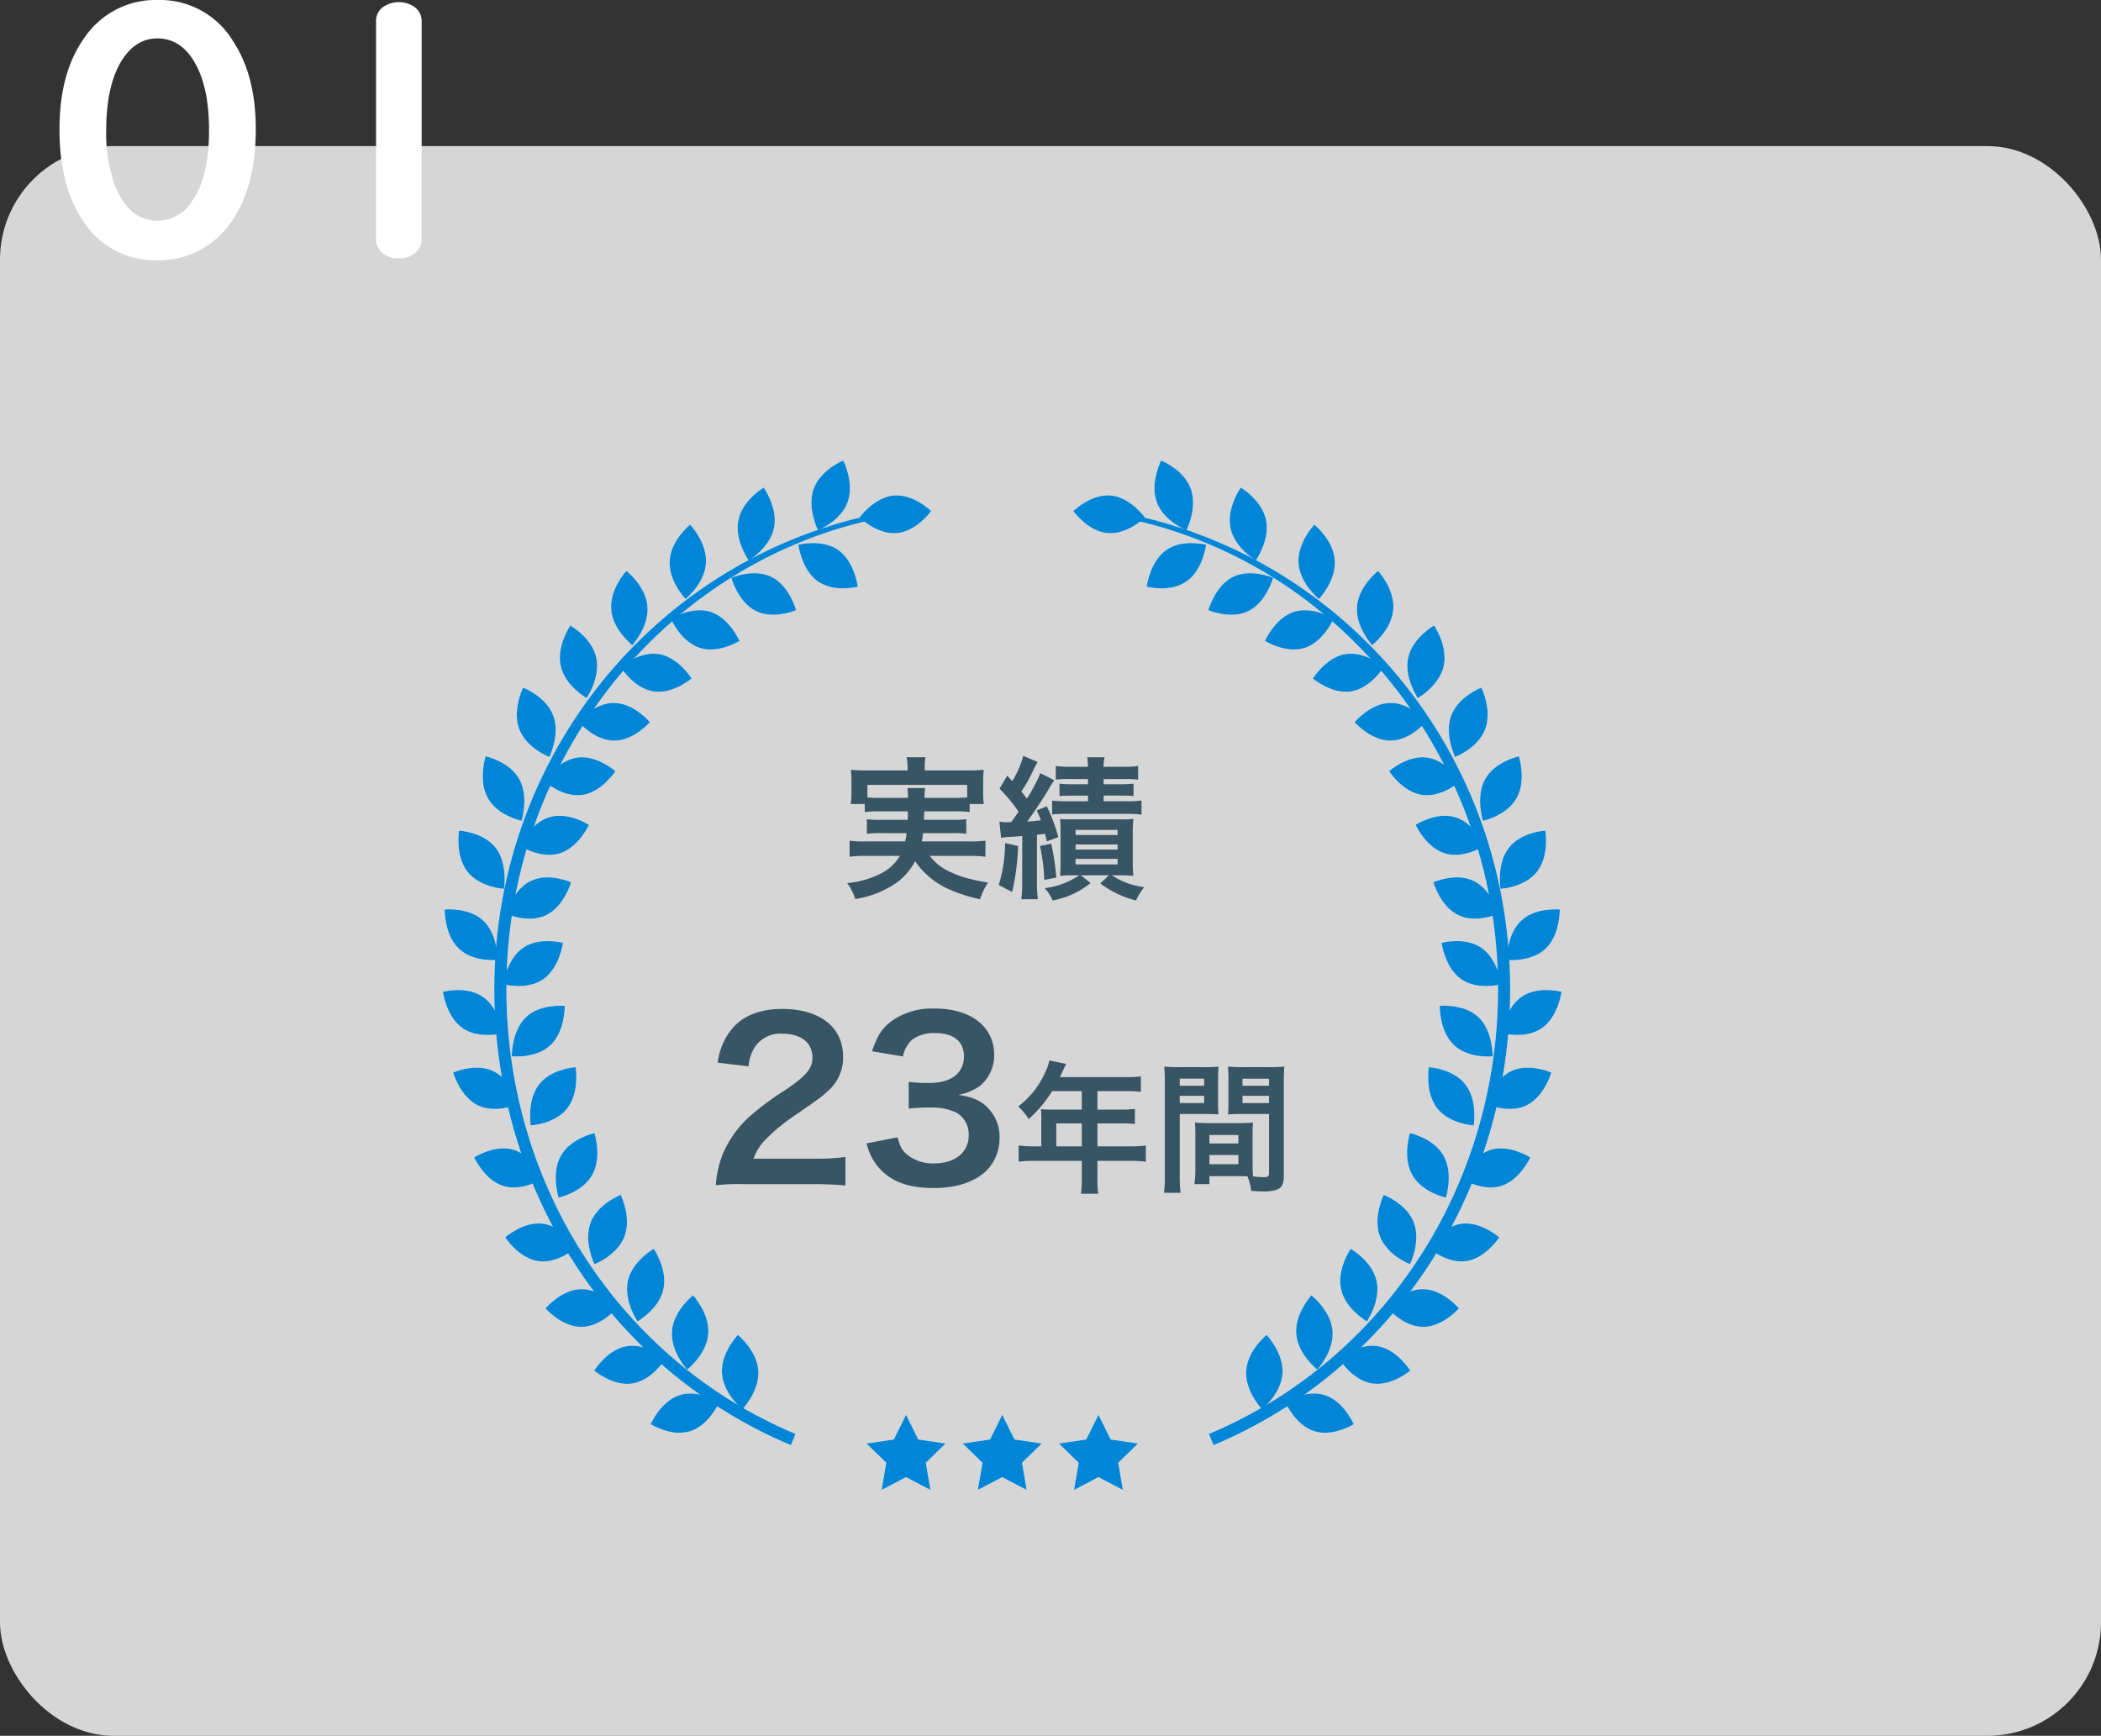 <svg xmlns="http://www.w3.org/2000/svg" xmlns:xlink="http://www.w3.org/1999/xlink" width="370" height="305.732" viewBox="0 0 370 305.732">
  <rect x="0" y="0" width="370" height="305.732" fill="#333333" stroke="none"/>
  <defs>
    <clipPath id="clip-path">
      <rect id="Rectangle_85" data-name="Rectangle 85" width="197" height="181.31" fill="#fff"/>
    </clipPath>
    <clipPath id="clip-path-2">
      <rect id="Rectangle_86" data-name="Rectangle 86" width="197" height="181.31" fill="#0085d7"/>
    </clipPath>
  </defs>
  <g id="Group_550" data-name="Group 550" transform="translate(-360 -4219.268)">
    <rect id="施術風景3" width="370" height="280" rx="20" transform="translate(360 4245)" fill="#fff" opacity="0.8"/>
    <path id="Path_2008" data-name="Path 2008" d="M-21.182-45.732A15.018,15.018,0,0,1-7.91-38.408Q-3.955-32.373-3.955-23q0,8.408-2.959,14.121A17.23,17.23,0,0,1-11.865-2.9,15.248,15.248,0,0,1-21.24.117,15.063,15.063,0,0,1-34.6-7.178q-3.926-6.035-3.926-15.791,0-10.049,4.453-16.2A15.128,15.128,0,0,1-21.182-45.732Zm-.117,6.768q-3.9,0-6.357,4.043-2.637,4.395-2.637,12.1a26.77,26.77,0,0,0,1.611,9.932q2.461,6.035,7.5,6.035a7.108,7.108,0,0,0,5.947-3.369q3.047-4.277,3.047-12.627,0-7.822-2.725-12.217Q-17.314-38.965-21.3-38.965Zm46.553-2.988V-3.662a3.057,3.057,0,0,1-.82,2.168,4.186,4.186,0,0,1-3.223,1.26,3.865,3.865,0,0,1-3.457-1.611,3.2,3.2,0,0,1-.527-1.816V-41.953a2.973,2.973,0,0,1,1.582-2.754,4.714,4.714,0,0,1,2.4-.645,4.7,4.7,0,0,1,2.7.791A3,3,0,0,1,25.254-41.953Z" transform="translate(409 4265)" fill="#fff"/>
    <g id="Group_436" data-name="Group 436" transform="translate(17308 20176.381)">
      <path id="Path_792" data-name="Path 792" d="M87.1,189.766l-4.806.7,3.477,3.39-.821,4.786,4.3-2.26,4.3,2.26-.821-4.786,3.477-3.39-4.806-.7-2.149-4.349Z" transform="translate(-16877.691 -15893.329)" fill="#fff"/>
      <path id="Path_793" data-name="Path 793" d="M105.791,189.766l-4.806.7,3.477,3.39-.821,4.786,4.3-2.26,4.3,2.26-.821-4.786,3.477-3.39-4.8-.7-2.149-4.349Z" transform="translate(-16879.439 -15893.329)" fill="#fff"/>
      <path id="Path_794" data-name="Path 794" d="M124.478,189.766l-4.8.7,3.477,3.39-.821,4.786,4.3-2.26,4.3,2.26-.821-4.786,3.477-3.39-4.806-.7-2.149-4.349Z" transform="translate(-16881.186 -15893.329)" fill="#fff"/>
      <g id="Group_433" data-name="Group 433" transform="translate(-16870 -15876)" clip-path="url(#clip-path)">
        <path id="Path_795" data-name="Path 795" d="M86.969,6.795c-3.481.312-6.028,3.875-6.028,3.875s3.1,3.056,6.579,2.744,6.025-3.875,6.025-3.875-3.1-3.056-6.576-2.744" transform="translate(-7.566 -0.633)" fill="#fff"/>
        <path id="Path_796" data-name="Path 796" d="M77.977,7.307c-1.231,3.391-5.222,4.974-5.222,4.974s-2-3.917-.768-7.307S77.2,0,77.2,0s2,3.917.768,7.307" transform="translate(-6.69 0)" fill="#fff"/>
        <path id="Path_797" data-name="Path 797" d="M76.09,17.283c-2.886-2.047-7.036-.95-7.036-.95s.535,4.4,3.421,6.44,7.036.95,7.036.95-.535-4.4-3.421-6.44" transform="translate(-6.455 -1.5)" fill="#fff"/>
        <path id="Path_798" data-name="Path 798" d="M63.657,12.367c-.728,3.542-4.452,5.722-4.452,5.722s-2.544-3.568-1.815-7.106,4.452-5.722,4.452-5.722,2.543,3.564,1.815,7.106" transform="translate(-5.352 -0.492)" fill="#fff"/>
        <path id="Path_799" data-name="Path 799" d="M63.125,22.559c-3.148-1.572-7.089.147-7.089.147s1.162,4.266,4.31,5.838,7.089-.147,7.089-.147-1.162-4.266-4.31-5.838" transform="translate(-5.238 -2.046)" fill="#fff"/>
        <path id="Path_800" data-name="Path 800" d="M50.442,19.215c-.219,3.615-3.593,6.337-3.593,6.337s-3.02-3.138-2.8-6.753,3.595-6.337,3.595-6.337,3.02,3.138,2.8,6.753" transform="translate(-4.117 -1.165)" fill="#fff"/>
        <path id="Path_801" data-name="Path 801" d="M51.277,29.376C47.941,28.3,44.285,30.6,44.285,30.6s1.753,4.044,5.089,5.117,6.992-1.224,6.992-1.224-1.754-4.044-5.089-5.117" transform="translate(-4.139 -2.719)" fill="#fff"/>
        <path id="Path_802" data-name="Path 802" d="M39.076,27.709c.29,3.61-2.668,6.812-2.668,6.812s-3.427-2.651-3.717-6.261,2.667-6.811,2.667-6.811,3.428,2.649,3.719,6.259" transform="translate(-3.053 -2.005)" fill="#fff"/>
        <path id="Path_803" data-name="Path 803" d="M41.258,37.605c-3.454-.562-6.748,2.264-6.748,2.264s2.3,3.737,5.756,4.3S47.014,41.9,47.014,41.9s-2.3-3.737-5.756-4.3" transform="translate(-3.225 -3.509)" fill="#fff"/>
        <path id="Path_804" data-name="Path 804" d="M29.122,37.695c.792,3.528-1.689,7.141-1.689,7.141s-3.762-2.108-4.554-5.636,1.689-7.139,1.689-7.139,3.762,2.107,4.554,5.629" transform="translate(-2.125 -2.997)" fill="#fff"/>
        <path id="Path_805" data-name="Path 805" d="M32.611,47.1c-3.494-.037-6.359,3.253-6.359,3.253s2.8,3.352,6.292,3.389S38.9,50.489,38.9,50.489s-2.8-3.353-6.292-3.39" transform="translate(-2.453 -4.404)" fill="#fff"/>
        <path id="Path_806" data-name="Path 806" d="M20.758,49.015c1.279,3.371-.664,7.32-.664,7.32s-4.019-1.517-5.3-4.887.664-7.32.664-7.32,4.019,1.516,5.3,4.887" transform="translate(-1.342 -4.124)" fill="#fff"/>
        <path id="Path_807" data-name="Path 807" d="M25.508,57.712c-3.462.491-5.833,4.18-5.833,4.18s3.24,2.892,6.7,2.4,5.833-4.18,5.833-4.18-3.24-2.892-6.7-2.4" transform="translate(-1.839 -5.391)" fill="#fff"/>
        <path id="Path_808" data-name="Path 808" d="M14.178,61.495c1.746,3.138.384,7.34.384,7.34s-4.191-.883-5.937-4.019-.384-7.341-.384-7.341,4.191.883,5.937,4.021" transform="translate(-0.723 -5.373)" fill="#fff"/>
        <path id="Path_809" data-name="Path 809" d="M20.12,69.278c-3.353,1.016-5.173,5.029-5.173,5.029s3.618,2.361,6.976,1.347S27.1,70.625,27.1,70.625s-3.618-2.364-6.972-1.347" transform="translate(-1.397 -6.452)" fill="#fff"/>
        <path id="Path_810" data-name="Path 810" d="M9.583,74.958c2.182,2.823,1.448,7.2,1.448,7.2s-4.271-.219-6.452-3.048-1.453-7.2-1.453-7.2,4.27.219,6.452,3.048" transform="translate(-0.282 -6.722)" fill="#fff"/>
        <path id="Path_811" data-name="Path 811" d="M16.625,81.612c-3.167,1.529-4.384,5.785-4.384,5.785s3.921,1.773,7.087.244,4.385-5.778,4.385-5.778-3.92-1.773-7.088-.244" transform="translate(-1.144 -7.57)" fill="#fff"/>
        <path id="Path_812" data-name="Path 812" d="M7.17,89.231c2.573,2.445,2.491,6.883,2.491,6.883s-4.253.459-6.827-1.992S.344,87.239.344,87.239,4.6,86.78,7.17,89.231" transform="translate(-0.032 -8.152)" fill="#fff"/>
        <path id="Path_813" data-name="Path 813" d="M15.2,94.567c-2.905,2.012-3.482,6.405-3.482,6.405s4.136,1.131,7.036-.88,3.481-6.405,3.481-6.405-4.134-1.131-7.036.88" transform="translate(-1.095 -8.728)" fill="#fff"/>
        <path id="Path_814" data-name="Path 814" d="M7.036,104.076c2.905,2.012,3.482,6.405,3.482,6.405s-4.136,1.131-7.036-.88S0,103.2,0,103.2s4.134-1.131,7.036.88" transform="translate(0 -9.616)" fill="#fff"/>
        <path id="Path_815" data-name="Path 815" d="M15.878,107.957c-2.573,2.451-2.491,6.883-2.491,6.883s4.253.459,6.827-1.992,2.491-6.883,2.491-6.883-4.253-.459-6.826,1.992" transform="translate(-1.251 -9.902)" fill="#fff"/>
        <path id="Path_816" data-name="Path 816" d="M9.08,118.589c3.169,1.529,4.383,5.778,4.383,5.778s-3.92,1.772-7.087.244-4.383-5.778-4.383-5.778,3.92-1.773,7.087-.244" transform="translate(-0.187 -11.027)" fill="#fff"/>
        <path id="Path_817" data-name="Path 817" d="M18.5,120.932c-2.182,2.83-1.448,7.2-1.448,7.2s4.271-.22,6.452-3.048,1.448-7.2,1.448-7.2-4.27.219-6.452,3.048" transform="translate(-1.582 -11.019)" fill="#fff"/>
        <path id="Path_818" data-name="Path 818" d="M13.049,133.906c3.353,1.023,5.173,5.029,5.173,5.029S14.6,141.3,11.25,140.282s-5.173-5.032-5.173-5.032,3.618-2.363,6.972-1.347" transform="translate(-0.569 -12.494)" fill="#fff"/>
        <path id="Path_819" data-name="Path 819" d="M22.805,134.7c-1.746,3.138-.384,7.34-.384,7.34s4.191-.883,5.937-4.019.384-7.341.384-7.341-4.191.883-5.937,4.021" transform="translate(-2.049 -12.215)" fill="#fff"/>
        <path id="Path_820" data-name="Path 820" d="M18.809,148.289c3.462.491,5.832,4.18,5.832,4.18s-3.24,2.892-6.7,2.4-5.833-4.181-5.833-4.181,3.24-2.892,6.7-2.4" transform="translate(-1.132 -13.856)" fill="#fff"/>
        <path id="Path_821" data-name="Path 821" d="M28.653,147.567c-1.279,3.371.664,7.32.664,7.32s4.018-1.516,5.3-4.887-.664-7.32-.664-7.32-4.019,1.516-5.3,4.887" transform="translate(-2.638 -13.335)" fill="#fff"/>
        <path id="Path_822" data-name="Path 822" d="M26.225,161c3.494-.037,6.359,3.253,6.359,3.253s-2.8,3.352-6.292,3.39-6.359-3.253-6.359-3.253,2.8-3.353,6.292-3.39" transform="translate(-1.863 -15.05)" fill="#fff"/>
        <path id="Path_823" data-name="Path 823" d="M35.927,158.8c-.792,3.528,1.687,7.141,1.687,7.141s3.763-2.108,4.554-5.636-1.689-7.139-1.689-7.139-3.762,2.107-4.554,5.629" transform="translate(-3.344 -14.317)" fill="#fff"/>
        <path id="Path_824" data-name="Path 824" d="M35.156,172.068c3.454-.562,6.748,2.264,6.748,2.264s-2.3,3.737-5.756,4.3-6.748-2.264-6.748-2.264,2.3-3.737,5.756-4.3" transform="translate(-2.75 -16.077)" fill="#fff"/>
        <path id="Path_825" data-name="Path 825" d="M44.5,168.467c-.29,3.61,2.668,6.812,2.668,6.812s3.427-2.651,3.717-6.261-2.667-6.812-2.667-6.812-3.428,2.651-3.719,6.261" transform="translate(-4.158 -15.162)" fill="#fff"/>
        <path id="Path_826" data-name="Path 826" d="M45.453,181.563c3.336-1.076,6.993,1.224,6.993,1.224s-1.754,4.044-5.09,5.117-6.992-1.224-6.992-1.224,1.754-4.044,5.089-5.117" transform="translate(-3.773 -16.946)" fill="#fff"/>
        <path id="Path_827" data-name="Path 827" d="M54.215,176.649c.219,3.615,3.593,6.337,3.593,6.337s3.02-3.138,2.8-6.753-3.6-6.333-3.6-6.333-3.02,3.138-2.8,6.753" transform="translate(-5.067 -15.881)" fill="#fff"/>
        <path id="Path_828" data-name="Path 828" d="M62.212,174.3C30.485,160.973,9.984,129.438,9.984,93.966c0-43.211,31.3-78.855,72.561-84.6l.116.837C42.443,15.8,12.115,51.808,12.115,93.966c0,34.616,19.988,65.378,50.922,78.371Z" transform="translate(-0.934 -0.875)" fill="#fff"/>
        <path id="Path_829" data-name="Path 829" d="M129.046,6.795c3.481.312,6.026,3.875,6.026,3.875s-3.1,3.056-6.579,2.744-6.026-3.875-6.026-3.875,3.1-3.056,6.579-2.744" transform="translate(-11.447 -0.633)" fill="#fff"/>
        <path id="Path_830" data-name="Path 830" d="M138.634,7.307c1.231,3.39,5.226,4.97,5.226,4.97s2-3.917.768-7.307S139.405,0,139.405,0s-2,3.917-.768,7.307" transform="translate(-12.921)" fill="#fff"/>
        <path id="Path_831" data-name="Path 831" d="M140.147,17.283c2.886-2.047,7.036-.95,7.036-.95s-.535,4.4-3.421,6.44-7.036.95-7.036.95.535-4.4,3.421-6.44" transform="translate(-12.78 -1.5)" fill="#fff"/>
        <path id="Path_832" data-name="Path 832" d="M152.984,12.367c.728,3.542,4.452,5.722,4.452,5.722s2.543-3.564,1.815-7.106S154.8,5.261,154.8,5.261s-2.542,3.564-1.815,7.106" transform="translate(-14.288 -0.492)" fill="#fff"/>
        <path id="Path_833" data-name="Path 833" d="M153.012,22.559c3.147-1.572,7.089.147,7.089.147s-1.162,4.266-4.31,5.838S148.7,28.4,148.7,28.4s1.162-4.266,4.31-5.838" transform="translate(-13.9 -2.046)" fill="#fff"/>
        <path id="Path_834" data-name="Path 834" d="M166.21,19.215c.219,3.615,3.593,6.337,3.593,6.337s3.02-3.138,2.8-6.753-3.595-6.337-3.595-6.337-3.02,3.138-2.8,6.753" transform="translate(-15.535 -1.165)" fill="#fff"/>
        <path id="Path_835" data-name="Path 835" d="M164.791,29.376c3.335-1.076,6.993,1.224,6.993,1.224s-1.754,4.044-5.09,5.117-6.992-1.224-6.992-1.224,1.754-4.044,5.089-5.117" transform="translate(-14.927 -2.719)" fill="#fff"/>
        <path id="Path_836" data-name="Path 836" d="M177.575,27.709c-.29,3.61,2.668,6.812,2.668,6.812s3.427-2.651,3.717-6.261-2.667-6.811-2.667-6.811-3.428,2.649-3.719,6.259" transform="translate(-16.597 -2.005)" fill="#fff"/>
        <path id="Path_837" data-name="Path 837" d="M174.768,37.605c3.454-.562,6.748,2.264,6.748,2.264s-2.3,3.737-5.757,4.3-6.748-2.264-6.748-2.264,2.3-3.737,5.757-4.3" transform="translate(-15.8 -3.509)" fill="#fff"/>
        <path id="Path_838" data-name="Path 838" d="M187.517,37.695c-.792,3.528,1.686,7.141,1.686,7.141s3.763-2.108,4.554-5.636-1.689-7.139-1.689-7.139-3.761,2.107-4.553,5.629" transform="translate(-17.514 -2.997)" fill="#fff"/>
        <path id="Path_839" data-name="Path 839" d="M183.4,47.1c3.494-.037,6.359,3.253,6.359,3.253s-2.8,3.352-6.292,3.389-6.359-3.253-6.359-3.253,2.8-3.353,6.292-3.39" transform="translate(-16.554 -4.404)" fill="#fff"/>
        <path id="Path_840" data-name="Path 840" d="M195.85,49.015c-1.279,3.371.664,7.32.664,7.32s4.018-1.516,5.3-4.887-.664-7.32-.664-7.32-4.019,1.516-5.3,4.887" transform="translate(-18.266 -4.124)" fill="#fff"/>
        <path id="Path_841" data-name="Path 841" d="M190.513,57.712c3.462.491,5.833,4.18,5.833,4.18s-3.24,2.892-6.7,2.4-5.833-4.18-5.833-4.18,3.24-2.892,6.7-2.4" transform="translate(-17.181 -5.391)" fill="#fff"/>
        <path id="Path_842" data-name="Path 842" d="M202.379,61.495c-1.746,3.138-.384,7.34-.384,7.34s4.191-.883,5.937-4.019.384-7.341.384-7.341-4.191.883-5.937,4.021" transform="translate(-18.834 -5.373)" fill="#fff"/>
        <path id="Path_843" data-name="Path 843" d="M195.943,69.278c3.353,1.016,5.173,5.029,5.173,5.029s-3.618,2.364-6.972,1.347-5.173-5.029-5.173-5.029,3.618-2.364,6.972-1.347" transform="translate(-17.664 -6.452)" fill="#fff"/>
        <path id="Path_844" data-name="Path 844" d="M206.893,74.958c-2.182,2.83-1.448,7.2-1.448,7.2s4.271-.219,6.452-3.048,1.448-7.2,1.448-7.2-4.27.219-6.452,3.048" transform="translate(-19.193 -6.722)" fill="#fff"/>
        <path id="Path_845" data-name="Path 845" d="M199.5,81.614c3.167,1.529,4.384,5.778,4.384,5.778s-3.92,1.773-7.087.244-4.384-5.778-4.384-5.778,3.92-1.773,7.087-.244" transform="translate(-17.986 -7.571)" fill="#fff"/>
        <path id="Path_846" data-name="Path 846" d="M209.182,89.231c-2.573,2.45-2.491,6.883-2.491,6.883s4.253.459,6.827-1.992,2.491-6.883,2.491-6.883-4.253-.459-6.826,1.992" transform="translate(-19.32 -8.152)" fill="#fff"/>
        <path id="Path_847" data-name="Path 847" d="M201.035,94.567c2.905,2.012,3.482,6.405,3.482,6.405s-4.136,1.131-7.036-.88S194,93.687,194,93.687s4.134-1.131,7.036.88" transform="translate(-18.131 -8.728)" fill="#fff"/>
        <path id="Path_848" data-name="Path 848" d="M209.188,104.076c-2.905,2.012-3.482,6.405-3.482,6.405s4.134,1.131,7.036-.88,3.481-6.405,3.481-6.405-4.134-1.131-7.036.88" transform="translate(-19.228 -9.616)" fill="#fff"/>
        <path id="Path_849" data-name="Path 849" d="M200.475,107.957c2.572,2.451,2.491,6.883,2.491,6.883s-4.253.459-6.827-1.992-2.491-6.883-2.491-6.883,4.253-.459,6.826,1.992" transform="translate(-18.102 -9.902)" fill="#fff"/>
        <path id="Path_850" data-name="Path 850" d="M207.051,118.589c-3.167,1.529-4.384,5.778-4.384,5.778s3.92,1.772,7.087.244,4.384-5.778,4.384-5.778-3.92-1.773-7.087-.244" transform="translate(-18.944 -11.027)" fill="#fff"/>
        <path id="Path_851" data-name="Path 851" d="M197.971,120.932c2.182,2.83,1.448,7.2,1.448,7.2s-4.271-.22-6.452-3.048-1.448-7.2-1.448-7.2,4.271.219,6.452,3.048" transform="translate(-17.89 -11.019)" fill="#fff"/>
        <path id="Path_852" data-name="Path 852" d="M203.013,133.905c-3.353,1.023-5.173,5.029-5.173,5.029s3.618,2.364,6.972,1.347,5.173-5.029,5.173-5.029-3.618-2.363-6.972-1.347" transform="translate(-18.493 -12.493)" fill="#fff"/>
        <path id="Path_853" data-name="Path 853" d="M193.752,134.7c1.746,3.138.384,7.34.384,7.34s-4.191-.883-5.937-4.019-.384-7.341-.384-7.341,4.191.883,5.937,4.021" transform="translate(-17.509 -12.215)" fill="#fff"/>
        <path id="Path_854" data-name="Path 854" d="M197.212,148.289c-3.462.491-5.833,4.18-5.833,4.18s3.24,2.892,6.7,2.4,5.833-4.181,5.833-4.181-3.24-2.892-6.7-2.4" transform="translate(-17.889 -13.856)" fill="#fff"/>
        <path id="Path_855" data-name="Path 855" d="M187.955,147.567c1.279,3.371-.664,7.32-.664,7.32s-4.018-1.516-5.3-4.887.664-7.32.664-7.32,4.019,1.516,5.3,4.887" transform="translate(-16.97 -13.335)" fill="#fff"/>
        <path id="Path_856" data-name="Path 856" d="M189.782,161c-3.494-.037-6.359,3.253-6.359,3.253s2.8,3.352,6.292,3.39,6.359-3.253,6.359-3.253-2.8-3.353-6.292-3.39" transform="translate(-17.145 -15.05)" fill="#fff"/>
        <path id="Path_857" data-name="Path 857" d="M180.712,158.8c.792,3.528-1.689,7.141-1.689,7.141s-3.762-2.108-4.554-5.636,1.687-7.139,1.687-7.139,3.763,2.107,4.554,5.629" transform="translate(-16.293 -14.317)" fill="#fff"/>
        <path id="Path_858" data-name="Path 858" d="M180.867,172.068c-3.454-.562-6.748,2.264-6.748,2.264s2.3,3.737,5.757,4.3,6.748-2.264,6.748-2.264-2.3-3.737-5.756-4.3" transform="translate(-16.276 -16.077)" fill="#fff"/>
        <path id="Path_859" data-name="Path 859" d="M172.155,168.467c.29,3.61-2.668,6.812-2.668,6.812s-3.427-2.651-3.717-6.261,2.667-6.812,2.667-6.812,3.428,2.651,3.719,6.261" transform="translate(-15.493 -15.162)" fill="#fff"/>
        <path id="Path_860" data-name="Path 860" d="M170.615,181.563c-3.336-1.076-6.993,1.224-6.993,1.224s1.754,4.044,5.09,5.117,6.992-1.224,6.992-1.224-1.754-4.044-5.089-5.117" transform="translate(-15.294 -16.946)" fill="#fff"/>
        <path id="Path_861" data-name="Path 861" d="M162.437,176.65c-.219,3.615-3.595,6.337-3.595,6.337s-3.02-3.138-2.8-6.753,3.593-6.337,3.593-6.337,3.02,3.138,2.8,6.753" transform="translate(-14.584 -15.881)" fill="#fff"/>
        <path id="Path_862" data-name="Path 862" d="M147.608,174.3l-.826-1.965c30.934-12.992,50.922-43.749,50.922-78.371,0-42.153-30.328-78.16-70.546-83.763l.114-.819c41.265,5.745,72.564,41.37,72.564,84.582,0,35.477-20.5,67.011-52.228,80.335" transform="translate(-11.886 -0.879)" fill="#fff"/>
      </g>
      <path id="Path_863" data-name="Path 863" d="M87.1,189.766l-4.806.7,3.477,3.39-.821,4.786,4.3-2.26,4.3,2.26-.821-4.786,3.477-3.39-4.806-.7-2.149-4.349Z" transform="translate(-16877.691 -15893.329)" fill="#0085d7"/>
      <path id="Path_864" data-name="Path 864" d="M105.791,189.766l-4.806.7,3.477,3.39-.821,4.786,4.3-2.26,4.3,2.26-.821-4.786,3.477-3.39-4.8-.7-2.149-4.349Z" transform="translate(-16879.439 -15893.329)" fill="#0085d7"/>
      <path id="Path_865" data-name="Path 865" d="M124.478,189.766l-4.8.7,3.477,3.39-.821,4.786,4.3-2.26,4.3,2.26-.821-4.786,3.477-3.39-4.806-.7-2.149-4.349Z" transform="translate(-16881.186 -15893.329)" fill="#0085d7"/>
      <g id="Group_435" data-name="Group 435" transform="translate(-16870 -15876)" clip-path="url(#clip-path-2)">
        <path id="Path_866" data-name="Path 866" d="M86.969,6.795c-3.481.312-6.028,3.875-6.028,3.875s3.1,3.056,6.579,2.744,6.025-3.875,6.025-3.875-3.1-3.056-6.576-2.744" transform="translate(-7.566 -0.633)" fill="#0085d7"/>
        <path id="Path_867" data-name="Path 867" d="M77.977,7.307c-1.231,3.391-5.222,4.974-5.222,4.974s-2-3.917-.768-7.307S77.2,0,77.2,0s2,3.917.768,7.307" transform="translate(-6.69 0)" fill="#0085d7"/>
        <path id="Path_868" data-name="Path 868" d="M76.09,17.283c-2.886-2.047-7.036-.95-7.036-.95s.535,4.4,3.421,6.44,7.036.95,7.036.95-.535-4.4-3.421-6.44" transform="translate(-6.455 -1.5)" fill="#0085d7"/>
        <path id="Path_869" data-name="Path 869" d="M63.657,12.367c-.728,3.542-4.452,5.722-4.452,5.722s-2.544-3.568-1.815-7.106,4.452-5.722,4.452-5.722,2.543,3.564,1.815,7.106" transform="translate(-5.352 -0.492)" fill="#0085d7"/>
        <path id="Path_870" data-name="Path 870" d="M63.125,22.559c-3.148-1.572-7.089.147-7.089.147s1.162,4.266,4.31,5.838,7.089-.147,7.089-.147-1.162-4.266-4.31-5.838" transform="translate(-5.238 -2.046)" fill="#0085d7"/>
        <path id="Path_871" data-name="Path 871" d="M50.442,19.215c-.219,3.615-3.593,6.337-3.593,6.337s-3.02-3.138-2.8-6.753,3.595-6.337,3.595-6.337,3.02,3.138,2.8,6.753" transform="translate(-4.117 -1.165)" fill="#0085d7"/>
        <path id="Path_872" data-name="Path 872" d="M51.277,29.376C47.941,28.3,44.285,30.6,44.285,30.6s1.753,4.044,5.089,5.117,6.992-1.224,6.992-1.224-1.754-4.044-5.089-5.117" transform="translate(-4.139 -2.719)" fill="#0085d7"/>
        <path id="Path_873" data-name="Path 873" d="M39.076,27.709c.29,3.61-2.668,6.812-2.668,6.812s-3.427-2.651-3.717-6.261,2.667-6.811,2.667-6.811,3.428,2.649,3.719,6.259" transform="translate(-3.053 -2.005)" fill="#0085d7"/>
        <path id="Path_874" data-name="Path 874" d="M41.258,37.605c-3.454-.562-6.748,2.264-6.748,2.264s2.3,3.737,5.756,4.3S47.014,41.9,47.014,41.9s-2.3-3.737-5.756-4.3" transform="translate(-3.225 -3.509)" fill="#0085d7"/>
        <path id="Path_875" data-name="Path 875" d="M29.122,37.695c.792,3.528-1.689,7.141-1.689,7.141s-3.762-2.108-4.554-5.636,1.689-7.139,1.689-7.139,3.762,2.107,4.554,5.629" transform="translate(-2.125 -2.997)" fill="#0085d7"/>
        <path id="Path_876" data-name="Path 876" d="M32.611,47.1c-3.494-.037-6.359,3.253-6.359,3.253s2.8,3.352,6.292,3.389S38.9,50.489,38.9,50.489s-2.8-3.353-6.292-3.39" transform="translate(-2.453 -4.404)" fill="#0085d7"/>
        <path id="Path_877" data-name="Path 877" d="M20.758,49.015c1.279,3.371-.664,7.32-.664,7.32s-4.019-1.517-5.3-4.887.664-7.32.664-7.32,4.019,1.516,5.3,4.887" transform="translate(-1.342 -4.124)" fill="#0085d7"/>
        <path id="Path_878" data-name="Path 878" d="M25.508,57.712c-3.462.491-5.833,4.18-5.833,4.18s3.24,2.892,6.7,2.4,5.833-4.18,5.833-4.18-3.24-2.892-6.7-2.4" transform="translate(-1.839 -5.391)" fill="#0085d7"/>
        <path id="Path_879" data-name="Path 879" d="M14.178,61.495c1.746,3.138.384,7.34.384,7.34s-4.191-.883-5.937-4.019-.384-7.341-.384-7.341,4.191.883,5.937,4.021" transform="translate(-0.723 -5.373)" fill="#0085d7"/>
        <path id="Path_880" data-name="Path 880" d="M20.12,69.278c-3.353,1.016-5.173,5.029-5.173,5.029s3.618,2.361,6.976,1.347S27.1,70.625,27.1,70.625s-3.618-2.364-6.972-1.347" transform="translate(-1.397 -6.452)" fill="#0085d7"/>
        <path id="Path_881" data-name="Path 881" d="M9.583,74.958c2.182,2.823,1.448,7.2,1.448,7.2s-4.271-.219-6.452-3.048-1.453-7.2-1.453-7.2,4.27.219,6.452,3.048" transform="translate(-0.282 -6.722)" fill="#0085d7"/>
        <path id="Path_882" data-name="Path 882" d="M16.625,81.612c-3.167,1.529-4.384,5.785-4.384,5.785s3.921,1.773,7.087.244,4.385-5.778,4.385-5.778-3.92-1.773-7.088-.244" transform="translate(-1.144 -7.57)" fill="#0085d7"/>
        <path id="Path_883" data-name="Path 883" d="M7.17,89.231c2.573,2.445,2.491,6.883,2.491,6.883s-4.253.459-6.827-1.992S.344,87.239.344,87.239,4.6,86.78,7.17,89.231" transform="translate(-0.032 -8.152)" fill="#0085d7"/>
        <path id="Path_884" data-name="Path 884" d="M15.2,94.567c-2.905,2.012-3.482,6.405-3.482,6.405s4.136,1.131,7.036-.88,3.481-6.405,3.481-6.405-4.134-1.131-7.036.88" transform="translate(-1.095 -8.728)" fill="#0085d7"/>
        <path id="Path_885" data-name="Path 885" d="M7.036,104.076c2.905,2.012,3.482,6.405,3.482,6.405s-4.136,1.131-7.036-.88S0,103.2,0,103.2s4.134-1.131,7.036.88" transform="translate(0 -9.616)" fill="#0085d7"/>
        <path id="Path_886" data-name="Path 886" d="M15.878,107.957c-2.573,2.451-2.491,6.883-2.491,6.883s4.253.459,6.827-1.992,2.491-6.883,2.491-6.883-4.253-.459-6.826,1.992" transform="translate(-1.251 -9.902)" fill="#0085d7"/>
        <path id="Path_887" data-name="Path 887" d="M9.08,118.589c3.169,1.529,4.383,5.778,4.383,5.778s-3.92,1.772-7.087.244-4.383-5.778-4.383-5.778,3.92-1.773,7.087-.244" transform="translate(-0.187 -11.027)" fill="#0085d7"/>
        <path id="Path_888" data-name="Path 888" d="M18.5,120.932c-2.182,2.83-1.448,7.2-1.448,7.2s4.271-.22,6.452-3.048,1.448-7.2,1.448-7.2-4.27.219-6.452,3.048" transform="translate(-1.582 -11.019)" fill="#0085d7"/>
        <path id="Path_889" data-name="Path 889" d="M13.049,133.906c3.353,1.023,5.173,5.029,5.173,5.029S14.6,141.3,11.25,140.282s-5.173-5.032-5.173-5.032,3.618-2.363,6.972-1.347" transform="translate(-0.569 -12.494)" fill="#0085d7"/>
        <path id="Path_890" data-name="Path 890" d="M22.805,134.7c-1.746,3.138-.384,7.34-.384,7.34s4.191-.883,5.937-4.019.384-7.341.384-7.341-4.191.883-5.937,4.021" transform="translate(-2.049 -12.215)" fill="#0085d7"/>
        <path id="Path_891" data-name="Path 891" d="M18.809,148.289c3.462.491,5.832,4.18,5.832,4.18s-3.24,2.892-6.7,2.4-5.833-4.181-5.833-4.181,3.24-2.892,6.7-2.4" transform="translate(-1.132 -13.856)" fill="#0085d7"/>
        <path id="Path_892" data-name="Path 892" d="M28.653,147.567c-1.279,3.371.664,7.32.664,7.32s4.018-1.516,5.3-4.887-.664-7.32-.664-7.32-4.019,1.516-5.3,4.887" transform="translate(-2.638 -13.335)" fill="#0085d7"/>
        <path id="Path_893" data-name="Path 893" d="M26.225,161c3.494-.037,6.359,3.253,6.359,3.253s-2.8,3.352-6.292,3.39-6.359-3.253-6.359-3.253,2.8-3.353,6.292-3.39" transform="translate(-1.863 -15.05)" fill="#0085d7"/>
        <path id="Path_894" data-name="Path 894" d="M35.927,158.8c-.792,3.528,1.687,7.141,1.687,7.141s3.763-2.108,4.554-5.636-1.689-7.139-1.689-7.139-3.762,2.107-4.554,5.629" transform="translate(-3.344 -14.317)" fill="#0085d7"/>
        <path id="Path_895" data-name="Path 895" d="M35.156,172.068c3.454-.562,6.748,2.264,6.748,2.264s-2.3,3.737-5.756,4.3-6.748-2.264-6.748-2.264,2.3-3.737,5.756-4.3" transform="translate(-2.75 -16.077)" fill="#0085d7"/>
        <path id="Path_896" data-name="Path 896" d="M44.5,168.467c-.29,3.61,2.668,6.812,2.668,6.812s3.427-2.651,3.717-6.261-2.667-6.812-2.667-6.812-3.428,2.651-3.719,6.261" transform="translate(-4.158 -15.162)" fill="#0085d7"/>
        <path id="Path_897" data-name="Path 897" d="M45.453,181.563c3.336-1.076,6.993,1.224,6.993,1.224s-1.754,4.044-5.09,5.117-6.992-1.224-6.992-1.224,1.754-4.044,5.089-5.117" transform="translate(-3.773 -16.946)" fill="#0085d7"/>
        <path id="Path_898" data-name="Path 898" d="M54.215,176.649c.219,3.615,3.593,6.337,3.593,6.337s3.02-3.138,2.8-6.753-3.6-6.333-3.6-6.333-3.02,3.138-2.8,6.753" transform="translate(-5.067 -15.881)" fill="#0085d7"/>
        <path id="Path_899" data-name="Path 899" d="M62.212,174.3C30.485,160.973,9.984,129.438,9.984,93.966c0-43.211,31.3-78.855,72.561-84.6l.116.837C42.443,15.8,12.115,51.808,12.115,93.966c0,34.616,19.988,65.378,50.922,78.371Z" transform="translate(-0.934 -0.875)" fill="#0085d7"/>
        <path id="Path_900" data-name="Path 900" d="M129.046,6.795c3.481.312,6.026,3.875,6.026,3.875s-3.1,3.056-6.579,2.744-6.026-3.875-6.026-3.875,3.1-3.056,6.579-2.744" transform="translate(-11.447 -0.633)" fill="#0085d7"/>
        <path id="Path_901" data-name="Path 901" d="M138.634,7.307c1.231,3.39,5.226,4.97,5.226,4.97s2-3.917.768-7.307S139.405,0,139.405,0s-2,3.917-.768,7.307" transform="translate(-12.921)" fill="#0085d7"/>
        <path id="Path_902" data-name="Path 902" d="M140.147,17.283c2.886-2.047,7.036-.95,7.036-.95s-.535,4.4-3.421,6.44-7.036.95-7.036.95.535-4.4,3.421-6.44" transform="translate(-12.78 -1.5)" fill="#0085d7"/>
        <path id="Path_903" data-name="Path 903" d="M152.984,12.367c.728,3.542,4.452,5.722,4.452,5.722s2.543-3.564,1.815-7.106S154.8,5.261,154.8,5.261s-2.542,3.564-1.815,7.106" transform="translate(-14.288 -0.492)" fill="#0085d7"/>
        <path id="Path_904" data-name="Path 904" d="M153.012,22.559c3.147-1.572,7.089.147,7.089.147s-1.162,4.266-4.31,5.838S148.7,28.4,148.7,28.4s1.162-4.266,4.31-5.838" transform="translate(-13.9 -2.046)" fill="#0085d7"/>
        <path id="Path_905" data-name="Path 905" d="M166.21,19.215c.219,3.615,3.593,6.337,3.593,6.337s3.02-3.138,2.8-6.753-3.595-6.337-3.595-6.337-3.02,3.138-2.8,6.753" transform="translate(-15.535 -1.165)" fill="#0085d7"/>
        <path id="Path_906" data-name="Path 906" d="M164.791,29.376c3.335-1.076,6.993,1.224,6.993,1.224s-1.754,4.044-5.09,5.117-6.992-1.224-6.992-1.224,1.754-4.044,5.089-5.117" transform="translate(-14.927 -2.719)" fill="#0085d7"/>
        <path id="Path_907" data-name="Path 907" d="M177.575,27.709c-.29,3.61,2.668,6.812,2.668,6.812s3.427-2.651,3.717-6.261-2.667-6.811-2.667-6.811-3.428,2.649-3.719,6.259" transform="translate(-16.597 -2.005)" fill="#0085d7"/>
        <path id="Path_908" data-name="Path 908" d="M174.768,37.605c3.454-.562,6.748,2.264,6.748,2.264s-2.3,3.737-5.757,4.3-6.748-2.264-6.748-2.264,2.3-3.737,5.757-4.3" transform="translate(-15.8 -3.509)" fill="#0085d7"/>
        <path id="Path_909" data-name="Path 909" d="M187.517,37.695c-.792,3.528,1.686,7.141,1.686,7.141s3.763-2.108,4.554-5.636-1.689-7.139-1.689-7.139-3.761,2.107-4.553,5.629" transform="translate(-17.514 -2.997)" fill="#0085d7"/>
        <path id="Path_910" data-name="Path 910" d="M183.4,47.1c3.494-.037,6.359,3.253,6.359,3.253s-2.8,3.352-6.292,3.389-6.359-3.253-6.359-3.253,2.8-3.353,6.292-3.39" transform="translate(-16.554 -4.404)" fill="#0085d7"/>
        <path id="Path_911" data-name="Path 911" d="M195.85,49.015c-1.279,3.371.664,7.32.664,7.32s4.018-1.516,5.3-4.887-.664-7.32-.664-7.32-4.019,1.516-5.3,4.887" transform="translate(-18.266 -4.124)" fill="#0085d7"/>
        <path id="Path_912" data-name="Path 912" d="M190.513,57.712c3.462.491,5.833,4.18,5.833,4.18s-3.24,2.892-6.7,2.4-5.833-4.18-5.833-4.18,3.24-2.892,6.7-2.4" transform="translate(-17.181 -5.391)" fill="#0085d7"/>
        <path id="Path_913" data-name="Path 913" d="M202.379,61.495c-1.746,3.138-.384,7.34-.384,7.34s4.191-.883,5.937-4.019.384-7.341.384-7.341-4.191.883-5.937,4.021" transform="translate(-18.834 -5.373)" fill="#0085d7"/>
        <path id="Path_914" data-name="Path 914" d="M195.943,69.278c3.353,1.016,5.173,5.029,5.173,5.029s-3.618,2.364-6.972,1.347-5.173-5.029-5.173-5.029,3.618-2.364,6.972-1.347" transform="translate(-17.664 -6.452)" fill="#0085d7"/>
        <path id="Path_915" data-name="Path 915" d="M206.893,74.958c-2.182,2.83-1.448,7.2-1.448,7.2s4.271-.219,6.452-3.048,1.448-7.2,1.448-7.2-4.27.219-6.452,3.048" transform="translate(-19.193 -6.722)" fill="#0085d7"/>
        <path id="Path_916" data-name="Path 916" d="M199.5,81.614c3.167,1.529,4.384,5.778,4.384,5.778s-3.92,1.773-7.087.244-4.384-5.778-4.384-5.778,3.92-1.773,7.087-.244" transform="translate(-17.986 -7.571)" fill="#0085d7"/>
        <path id="Path_917" data-name="Path 917" d="M209.182,89.231c-2.573,2.45-2.491,6.883-2.491,6.883s4.253.459,6.827-1.992,2.491-6.883,2.491-6.883-4.253-.459-6.826,1.992" transform="translate(-19.32 -8.152)" fill="#0085d7"/>
        <path id="Path_918" data-name="Path 918" d="M201.035,94.567c2.905,2.012,3.482,6.405,3.482,6.405s-4.136,1.131-7.036-.88S194,93.687,194,93.687s4.134-1.131,7.036.88" transform="translate(-18.131 -8.728)" fill="#0085d7"/>
        <path id="Path_919" data-name="Path 919" d="M209.188,104.076c-2.905,2.012-3.482,6.405-3.482,6.405s4.134,1.131,7.036-.88,3.481-6.405,3.481-6.405-4.134-1.131-7.036.88" transform="translate(-19.228 -9.616)" fill="#0085d7"/>
        <path id="Path_920" data-name="Path 920" d="M200.475,107.957c2.572,2.451,2.491,6.883,2.491,6.883s-4.253.459-6.827-1.992-2.491-6.883-2.491-6.883,4.253-.459,6.826,1.992" transform="translate(-18.102 -9.902)" fill="#0085d7"/>
        <path id="Path_921" data-name="Path 921" d="M207.051,118.589c-3.167,1.529-4.384,5.778-4.384,5.778s3.92,1.772,7.087.244,4.384-5.778,4.384-5.778-3.92-1.773-7.087-.244" transform="translate(-18.944 -11.027)" fill="#0085d7"/>
        <path id="Path_922" data-name="Path 922" d="M197.971,120.932c2.182,2.83,1.448,7.2,1.448,7.2s-4.271-.22-6.452-3.048-1.448-7.2-1.448-7.2,4.271.219,6.452,3.048" transform="translate(-17.89 -11.019)" fill="#0085d7"/>
        <path id="Path_923" data-name="Path 923" d="M203.013,133.905c-3.353,1.023-5.173,5.029-5.173,5.029s3.618,2.364,6.972,1.347,5.173-5.029,5.173-5.029-3.618-2.363-6.972-1.347" transform="translate(-18.493 -12.493)" fill="#0085d7"/>
        <path id="Path_924" data-name="Path 924" d="M193.752,134.7c1.746,3.138.384,7.34.384,7.34s-4.191-.883-5.937-4.019-.384-7.341-.384-7.341,4.191.883,5.937,4.021" transform="translate(-17.509 -12.215)" fill="#0085d7"/>
        <path id="Path_925" data-name="Path 925" d="M197.212,148.289c-3.462.491-5.833,4.18-5.833,4.18s3.24,2.892,6.7,2.4,5.833-4.181,5.833-4.181-3.24-2.892-6.7-2.4" transform="translate(-17.889 -13.856)" fill="#0085d7"/>
        <path id="Path_926" data-name="Path 926" d="M187.955,147.567c1.279,3.371-.664,7.32-.664,7.32s-4.018-1.516-5.3-4.887.664-7.32.664-7.32,4.019,1.516,5.3,4.887" transform="translate(-16.97 -13.335)" fill="#0085d7"/>
        <path id="Path_927" data-name="Path 927" d="M189.782,161c-3.494-.037-6.359,3.253-6.359,3.253s2.8,3.352,6.292,3.39,6.359-3.253,6.359-3.253-2.8-3.353-6.292-3.39" transform="translate(-17.145 -15.05)" fill="#0085d7"/>
        <path id="Path_928" data-name="Path 928" d="M180.712,158.8c.792,3.528-1.689,7.141-1.689,7.141s-3.762-2.108-4.554-5.636,1.687-7.139,1.687-7.139,3.763,2.107,4.554,5.629" transform="translate(-16.293 -14.317)" fill="#0085d7"/>
        <path id="Path_929" data-name="Path 929" d="M180.867,172.068c-3.454-.562-6.748,2.264-6.748,2.264s2.3,3.737,5.757,4.3,6.748-2.264,6.748-2.264-2.3-3.737-5.756-4.3" transform="translate(-16.276 -16.077)" fill="#0085d7"/>
        <path id="Path_930" data-name="Path 930" d="M172.155,168.467c.29,3.61-2.668,6.812-2.668,6.812s-3.427-2.651-3.717-6.261,2.667-6.812,2.667-6.812,3.428,2.651,3.719,6.261" transform="translate(-15.493 -15.162)" fill="#0085d7"/>
        <path id="Path_931" data-name="Path 931" d="M170.615,181.563c-3.336-1.076-6.993,1.224-6.993,1.224s1.754,4.044,5.09,5.117,6.992-1.224,6.992-1.224-1.754-4.044-5.089-5.117" transform="translate(-15.294 -16.946)" fill="#0085d7"/>
        <path id="Path_932" data-name="Path 932" d="M162.437,176.65c-.219,3.615-3.595,6.337-3.595,6.337s-3.02-3.138-2.8-6.753,3.593-6.337,3.593-6.337,3.02,3.138,2.8,6.753" transform="translate(-14.584 -15.881)" fill="#0085d7"/>
        <path id="Path_933" data-name="Path 933" d="M147.608,174.3l-.826-1.965c30.934-12.992,50.922-43.749,50.922-78.371,0-42.153-30.328-78.16-70.546-83.763l.114-.819c41.265,5.745,72.564,41.37,72.564,84.582,0,35.477-20.5,67.011-52.228,80.335" transform="translate(-11.886 -0.879)" fill="#0085d7"/>
      </g>
      <path id="Path_2010" data-name="Path 2010" d="M11.88-13.2c0,.729,0,.729-.027,1.485H7.1a17.047,17.047,0,0,1-2.43-.108v2.565A17.8,17.8,0,0,1,7.1-9.369h4.563c-.081.648-.135.945-.243,1.458H4.347A17.448,17.448,0,0,1,1.62-8.046v2.835a24.849,24.849,0,0,1,2.889-.162h5.967A7.966,7.966,0,0,1,7.047-2.214,16.445,16.445,0,0,1,1.188-.567,8.9,8.9,0,0,1,2.619,2.241,17.518,17.518,0,0,0,9.207-.189a10.614,10.614,0,0,0,3.942-4.239A14.283,14.283,0,0,0,19.548.7,26.443,26.443,0,0,0,24.6,2.268,10.794,10.794,0,0,1,26-.648c-1.485-.27-2.322-.432-3-.621a17.116,17.116,0,0,1-4.752-1.836,9.192,9.192,0,0,1-2.511-2.268h6.885a23.683,23.683,0,0,1,2.916.162V-8.046a18.459,18.459,0,0,1-2.781.135H14.337c.108-.567.135-.783.216-1.458h5.211a17.594,17.594,0,0,1,2.4.108v-2.565a16.605,16.605,0,0,1-2.4.108H14.715c.027-.621.027-.621.054-1.485H20.2a15.376,15.376,0,0,1,2.565.135V-14.5h2.484a14.856,14.856,0,0,1-.108-2v-2.052a15.5,15.5,0,0,1,.108-1.971c-.918.081-1.62.108-3,.108h-7.4v-.621a8.2,8.2,0,0,1,.135-1.7H11.664a8.462,8.462,0,0,1,.162,1.7v.621H4.806a29.434,29.434,0,0,1-2.97-.108A16.665,16.665,0,0,1,1.944-18.5v2a10.535,10.535,0,0,1-.135,2H4.293v1.431A14.815,14.815,0,0,1,6.831-13.2ZM6.831-15.579a18.871,18.871,0,0,1-2.079-.081v-2.214H22.329v2.214c-.675.054-1.107.081-2.133.081H14.823a8.865,8.865,0,0,1,.108-1.728H11.8a12.9,12.9,0,0,1,.108,1.728ZM28.3-8.532A13.712,13.712,0,0,1,30.1-8.721c.189,0,.189,0,1.917-.135V-.81a22.88,22.88,0,0,1-.162,3.078h2.916A22.88,22.88,0,0,1,34.614-.81V-9.072c.621-.081.837-.108,1.431-.189.108.432.162.7.3,1.35l2.025-.756a28.757,28.757,0,0,0-2.025-5.427l-1.782.729a14.75,14.75,0,0,1,.756,1.728c-1.08.135-1.377.162-2.43.216.972-1.269,2.808-4.023,3.672-5.508a17.028,17.028,0,0,1,1.107-1.755l-2.457-1.242a26.9,26.9,0,0,1-2.376,4.482,15.2,15.2,0,0,0-.972-1.242A28.839,28.839,0,0,0,34.182-20.9c.27-.513.351-.675.54-1l-2.511-1.08a17.458,17.458,0,0,1-1.944,4.455q-.486-.526-.891-.972l-1.35,2.3a27.25,27.25,0,0,1,3.348,4.05c-.594.891-.594.891-1.3,1.836-.594.027-.621.027-.81.027A7.536,7.536,0,0,1,28-11.394ZM43.6-18.9v.918H40.878a17.585,17.585,0,0,1-2.295-.108V-15.9c.7-.054,1.188-.081,2.322-.081h2.7v1H39.879a16.36,16.36,0,0,1-2.592-.135v2.457a20.852,20.852,0,0,1,2.619-.108H50.517a17.371,17.371,0,0,1,2.511.135V-15.12a16.486,16.486,0,0,1-2.511.135H46.359v-1h3.024c1.107,0,1.566.027,2.241.081V-18.09a17.133,17.133,0,0,1-2.268.108h-3V-18.9h3.618a17.5,17.5,0,0,1,2.457.108v-2.4a17.26,17.26,0,0,1-2.565.135h-3.51a6.841,6.841,0,0,1,.162-1.674H43.47A9.291,9.291,0,0,1,43.6-21.06H40.473a16.87,16.87,0,0,1-2.538-.135v2.4a16.848,16.848,0,0,1,2.4-.108ZM42.066-1.944a13.944,13.944,0,0,1-6.1,2.268,6.882,6.882,0,0,1,1.4,2.16,14.633,14.633,0,0,0,6.7-3.078l-1.728-1.35H47.3L45.765-.513a17.407,17.407,0,0,0,6.291,3A11.425,11.425,0,0,1,53.514.135a12.819,12.819,0,0,1-5.7-2.079h1.539c.837,0,1.323.027,2.241.081a25.187,25.187,0,0,1-.108-2.673V-9.342A22.529,22.529,0,0,1,51.6-11.88a17.294,17.294,0,0,1-2.322.081H40.932c-1.134,0-1.566,0-2.241-.054.054.648.081,1.161.081,2.268V-4.4c0,.972-.027,1.89-.081,2.538a22.773,22.773,0,0,1,2.295-.081Zm-.648-7.992h7.4v.891h-7.4Zm0,2.565h7.4v.891h-7.4Zm0,2.538h7.4v.972h-7.4ZM29-7.614A25.719,25.719,0,0,1,27.891-.243L30.24,1a40.72,40.72,0,0,0,1.053-8.1Zm6.156.513a34.987,34.987,0,0,1,.756,5.967l2.106-.405a41.833,41.833,0,0,0-.891-5.967Z" transform="translate(-16800 -15801)" fill="#375565"/>
      <path id="Path_2009" data-name="Path 2009" d="M19.152.456c2.432,0,3.952.076,5.738.228V-4.332a39.926,39.926,0,0,1-5.548.3H8.7a9.16,9.16,0,0,1,2.166-3.42,33.244,33.244,0,0,1,4.522-3.8c4.94-3.382,5.32-3.686,6.384-4.674a7.713,7.713,0,0,0,2.7-6.08c0-5.206-4.1-8.4-10.754-8.4-3.8,0-6.8,1.178-8.7,3.382a11.4,11.4,0,0,0-2.622,6.08l5.434.646a7.222,7.222,0,0,1,1.178-3.5,5.369,5.369,0,0,1,4.826-2.242c3.23,0,5.244,1.6,5.244,4.18,0,1.938-1.064,3.192-4.56,5.586a52.33,52.33,0,0,0-6.27,4.6A18.754,18.754,0,0,0,3.04-4.218,19.416,19.416,0,0,0,2.052.646a35.021,35.021,0,0,1,4.9-.19Zm9.462-7.182A10.036,10.036,0,0,0,30.742-2.47C32.908,0,35.948,1.14,40.394,1.14c4.066,0,7.258-1.064,9.348-3.078a8.047,8.047,0,0,0,2.28-5.548A7.3,7.3,0,0,0,50.2-12.73c-1.33-1.482-2.736-2.128-5.434-2.546a9.38,9.38,0,0,0,3.686-1.482,6.928,6.928,0,0,0,2.622-5.586c0-4.94-4.1-8.132-10.45-8.132a12.338,12.338,0,0,0-7.448,2.09c-1.786,1.292-2.66,2.622-3.61,5.434L35-22.04a5.582,5.582,0,0,1,1.6-2.926,6.335,6.335,0,0,1,4.142-1.178c3.23,0,5.016,1.482,5.016,4.1,0,2.926-2.242,4.674-6.042,4.674a26.052,26.052,0,0,1-3.686-.19v4.712a32.448,32.448,0,0,1,4.066-.19,9.844,9.844,0,0,1,4.37.912,4.427,4.427,0,0,1,2.128,3.99c0,3-2.394,4.94-6.156,4.94a7.176,7.176,0,0,1-4.6-1.482c-.95-.76-1.292-1.368-1.786-3.116ZM59.387-6.2H58.112a20.952,20.952,0,0,1-2.725-.15V-3.5a21.5,21.5,0,0,1,2.725-.15h8.4V-.575a18.22,18.22,0,0,1-.15,2.725h3.05a15.054,15.054,0,0,1-.15-2.675V-3.65h5.8a21.223,21.223,0,0,1,2.725.15V-6.35a20.421,20.421,0,0,1-2.725.15h-5.8v-4.05h4.1a23.527,23.527,0,0,1,2.5.1V-12.8a18.352,18.352,0,0,1-2.575.125H69.262v-3.25h5.1a18.4,18.4,0,0,1,2.55.125v-2.725a17.752,17.752,0,0,1-2.55.125h-11.7c.45-.975.7-1.5.725-1.575.175-.375.225-.45.375-.75l-2.975-.6a7.221,7.221,0,0,1-.6,1.825,15.519,15.519,0,0,1-4.875,6.275A10.944,10.944,0,0,1,57.162-11a23.053,23.053,0,0,0,4.125-4.925h5.225v3.25h-5.45c-.675,0-1.225-.025-1.75-.075a13.726,13.726,0,0,1,.075,1.45Zm2.625,0v-4.05h4.5V-6.2ZM96.587-8.15c0-.975.025-1.6.075-2.25a20.106,20.106,0,0,1-2.325.1H88.762a20.385,20.385,0,0,1-2.325-.1c.05.675.075,1.375.075,2.25v6.1a17.235,17.235,0,0,1-.175,2.5h2.65V-.95h5.3c.2,0,.675,0,1.4.025a9.495,9.495,0,0,1,.65,2.575c1.275.075,1.375.075,1.725.075a7.615,7.615,0,0,0,2.825-.3c.9-.375,1.2-1.025,1.2-2.525V-17.475c0-1.25.025-1.875.1-2.775a22.426,22.426,0,0,1-2.575.1h-4.8a21.391,21.391,0,0,1-2.55-.1c.05.775.075,1.475.075,2.325V-14.1c0,1.075-.025,1.55-.075,2.275.625-.05,1.425-.075,2.3-.075h4.925V-1.45c0,.5-.225.675-.925.675-.45,0-1.35-.075-1.9-.125-.05-.65-.075-1.225-.075-2.175Zm-1.775-9.975h4.675v1.25H94.812Zm0,3.025h4.675v1.275H94.812ZM88.987-8.2h5.1v1.5h-5.1Zm0,3.525h5.1V-3.05h-5.1ZM83.762-11.9h4.525c.875,0,1.65.025,2.3.075-.05-.55-.075-1.125-.075-2.275v-3.825c0-.975.025-1.525.075-2.325a21.123,21.123,0,0,1-2.55.1H83.612a22.706,22.706,0,0,1-2.575-.1,27.717,27.717,0,0,1,.1,2.8V-1.125a22.349,22.349,0,0,1-.15,3.1h2.925a21.684,21.684,0,0,1-.15-3.075Zm0-6.225h4.3v1.25h-4.3Zm0,3.025h4.3v1.275h-4.3Z" transform="translate(-16824 -15749)" fill="#375565"/>
    </g>
  </g>
</svg>
